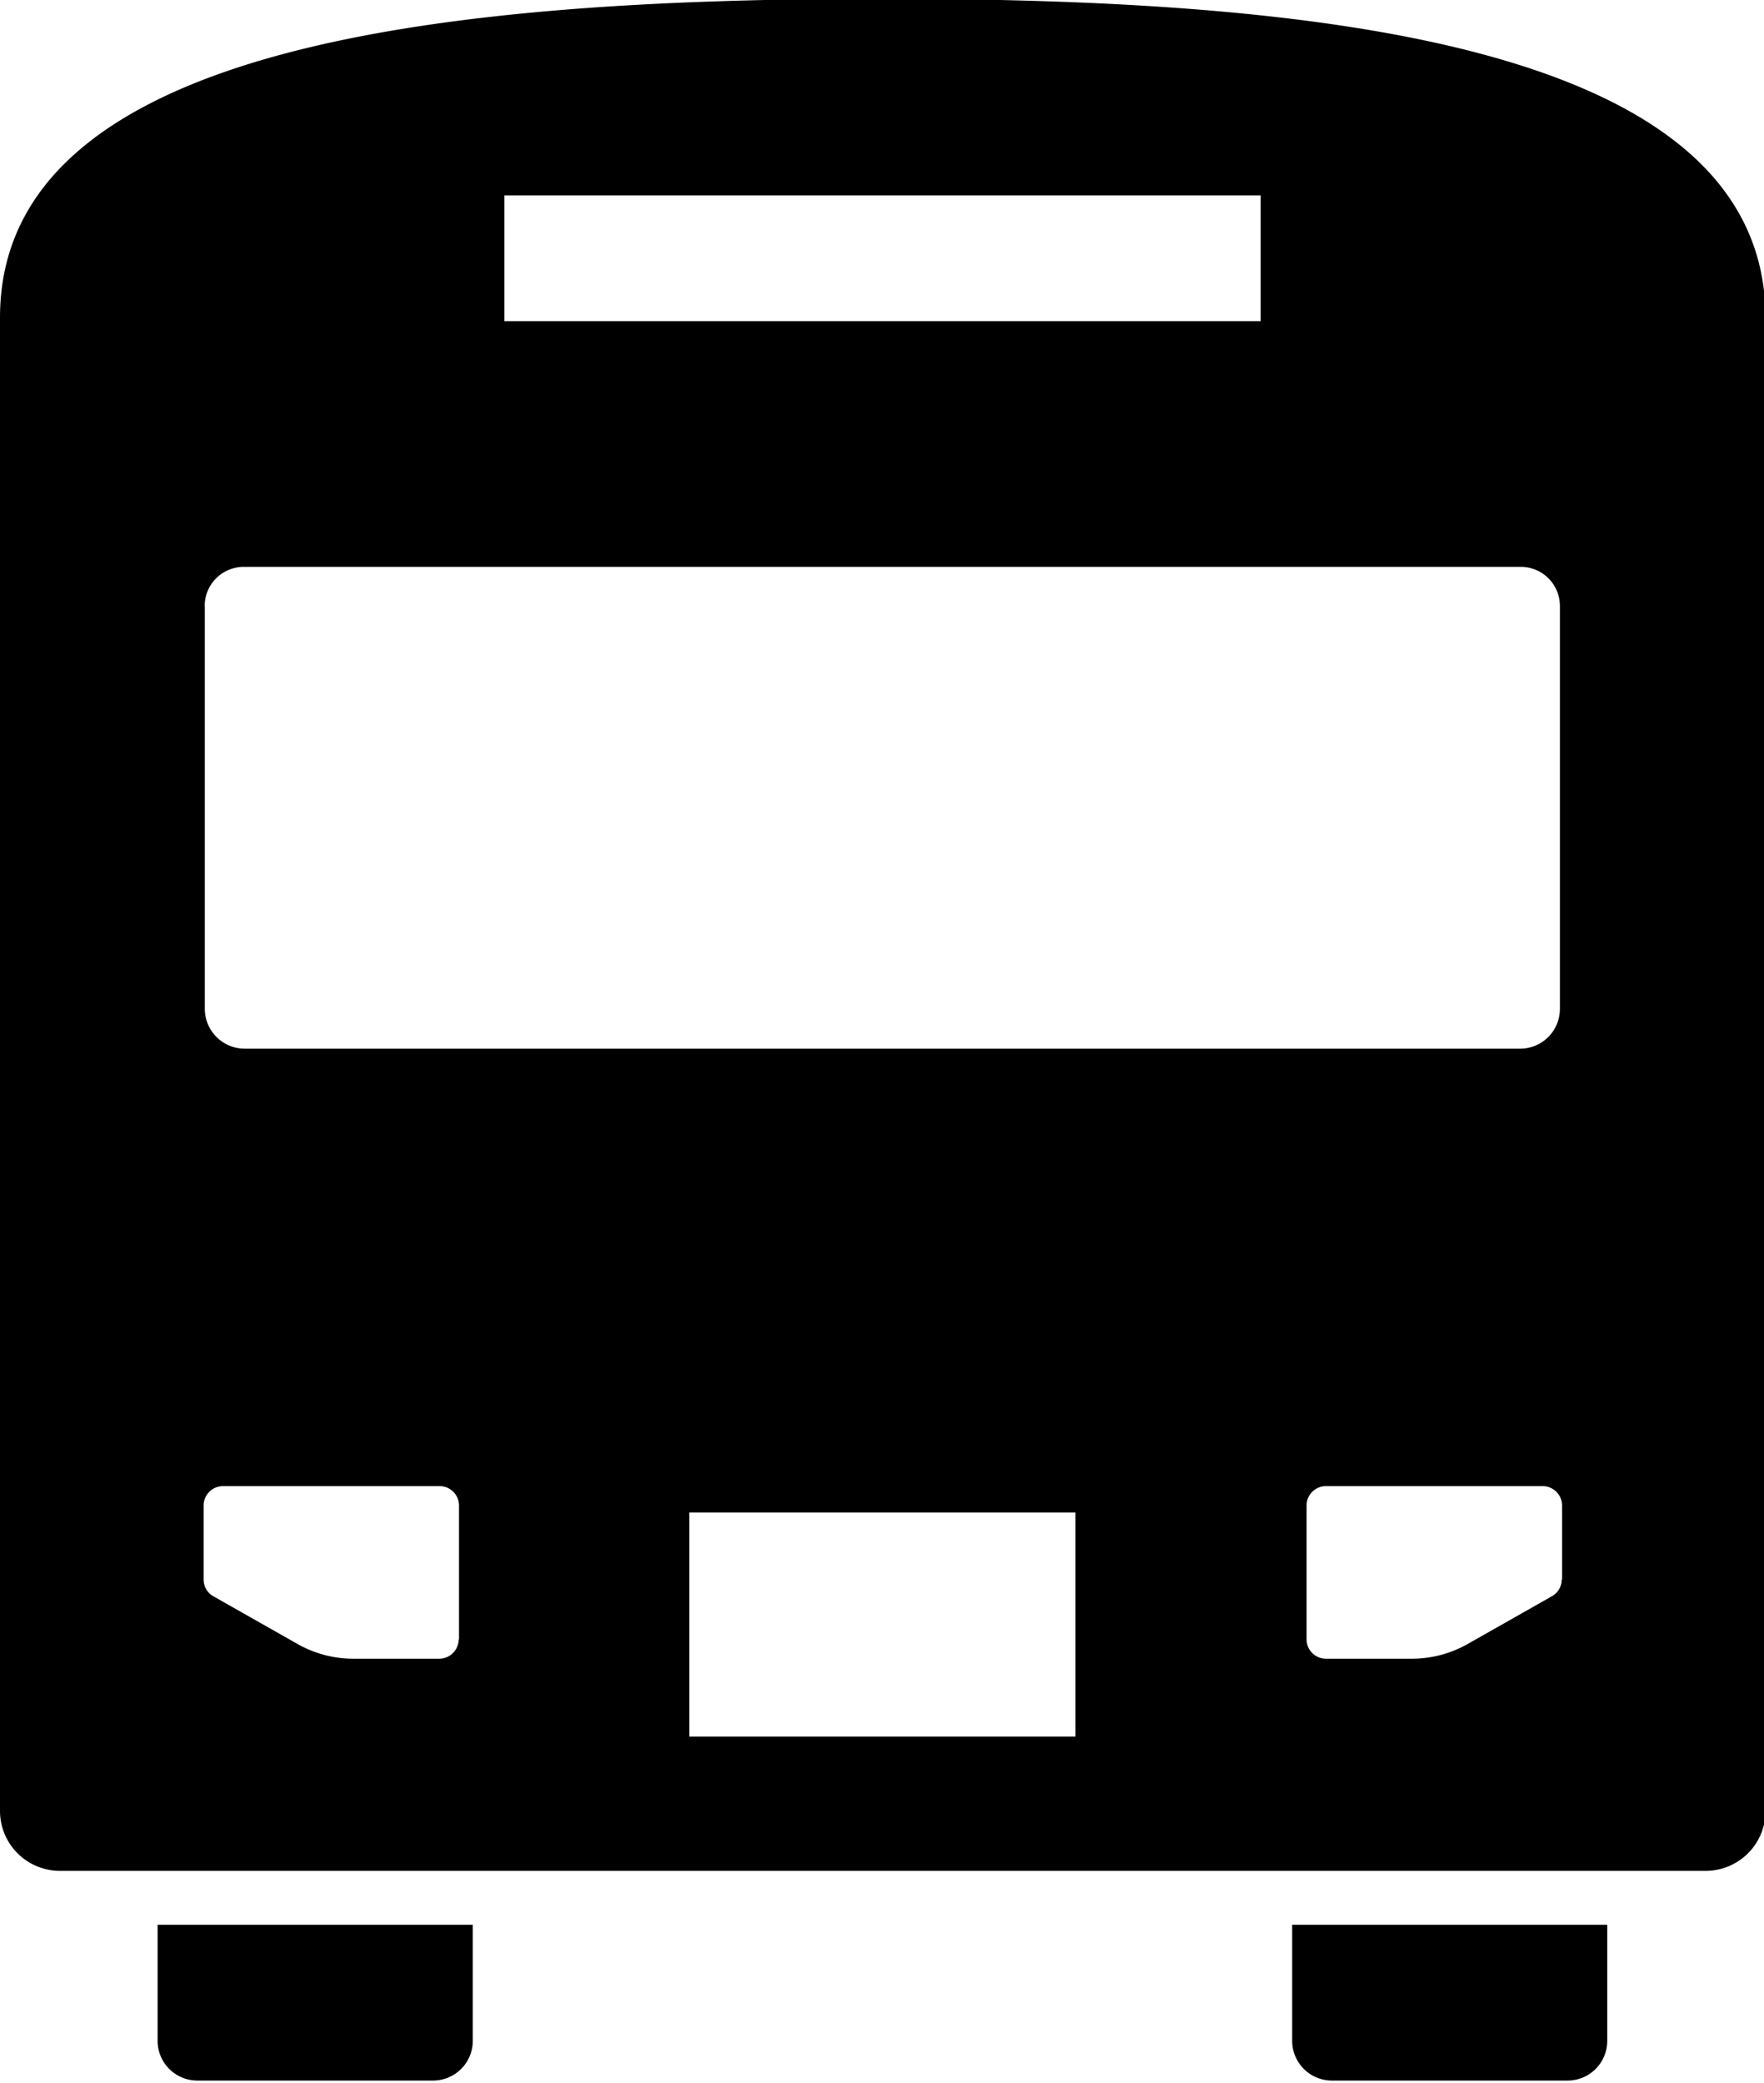 <svg xmlns="http://www.w3.org/2000/svg" width="14.719" height="17.38" viewBox="0 0 14.719 17.38">
  <defs>
    <style>
      .cls-1 {
        fill-rule: evenodd;
      }
    </style>
  </defs>
  <path id="シェイプ_19" data-name="シェイプ 19" class="cls-1" d="M307.315,4854.81a0.332,0.332,0,0,0,.331.33h1.967a0.332,0.332,0,0,0,.332-0.33v-0.97h-2.63v0.97Zm9.467,0a0.332,0.332,0,0,0,.331.33h1.967a0.331,0.331,0,0,0,.331-0.33v-0.97h-2.629v0.97Zm-3.419-17.04c-3.508,0-7.363.34-7.363,2.66v12.46a0.5,0.5,0,0,0,.5.5h13.732a0.5,0.5,0,0,0,.5-0.5v-12.46C320.726,4838.11,316.872,4837.77,313.363,4837.77Zm-3.155,1.64h6.311v1.05h-6.311v-1.05Zm-2.5,3.43a0.326,0.326,0,0,1,.332-0.33h10.645a0.326,0.326,0,0,1,.331.33v3.36a0.332,0.332,0,0,1-.331.33H308.041a0.333,0.333,0,0,1-.332-0.33v-3.36Zm2.119,8.62a0.162,0.162,0,0,1-.166.16h-0.7a0.946,0.946,0,0,1-.491-0.13l-0.688-.39a0.16,0.16,0,0,1-.083-0.14v-0.62a0.162,0.162,0,0,1,.165-0.16h1.8a0.162,0.162,0,0,1,.166.16v1.12h0Zm5.146,0.81h-3.221v-1.87h3.221v1.87Zm4.058-1.31a0.159,0.159,0,0,1-.084.14l-0.688.39a0.946,0.946,0,0,1-.491.13h-0.7a0.162,0.162,0,0,1-.166-0.16v-1.12a0.162,0.162,0,0,1,.166-0.16h1.8a0.162,0.162,0,0,1,.166.16v0.62h0Z" transform="translate(-306 -4837.78)"/>
</svg>
